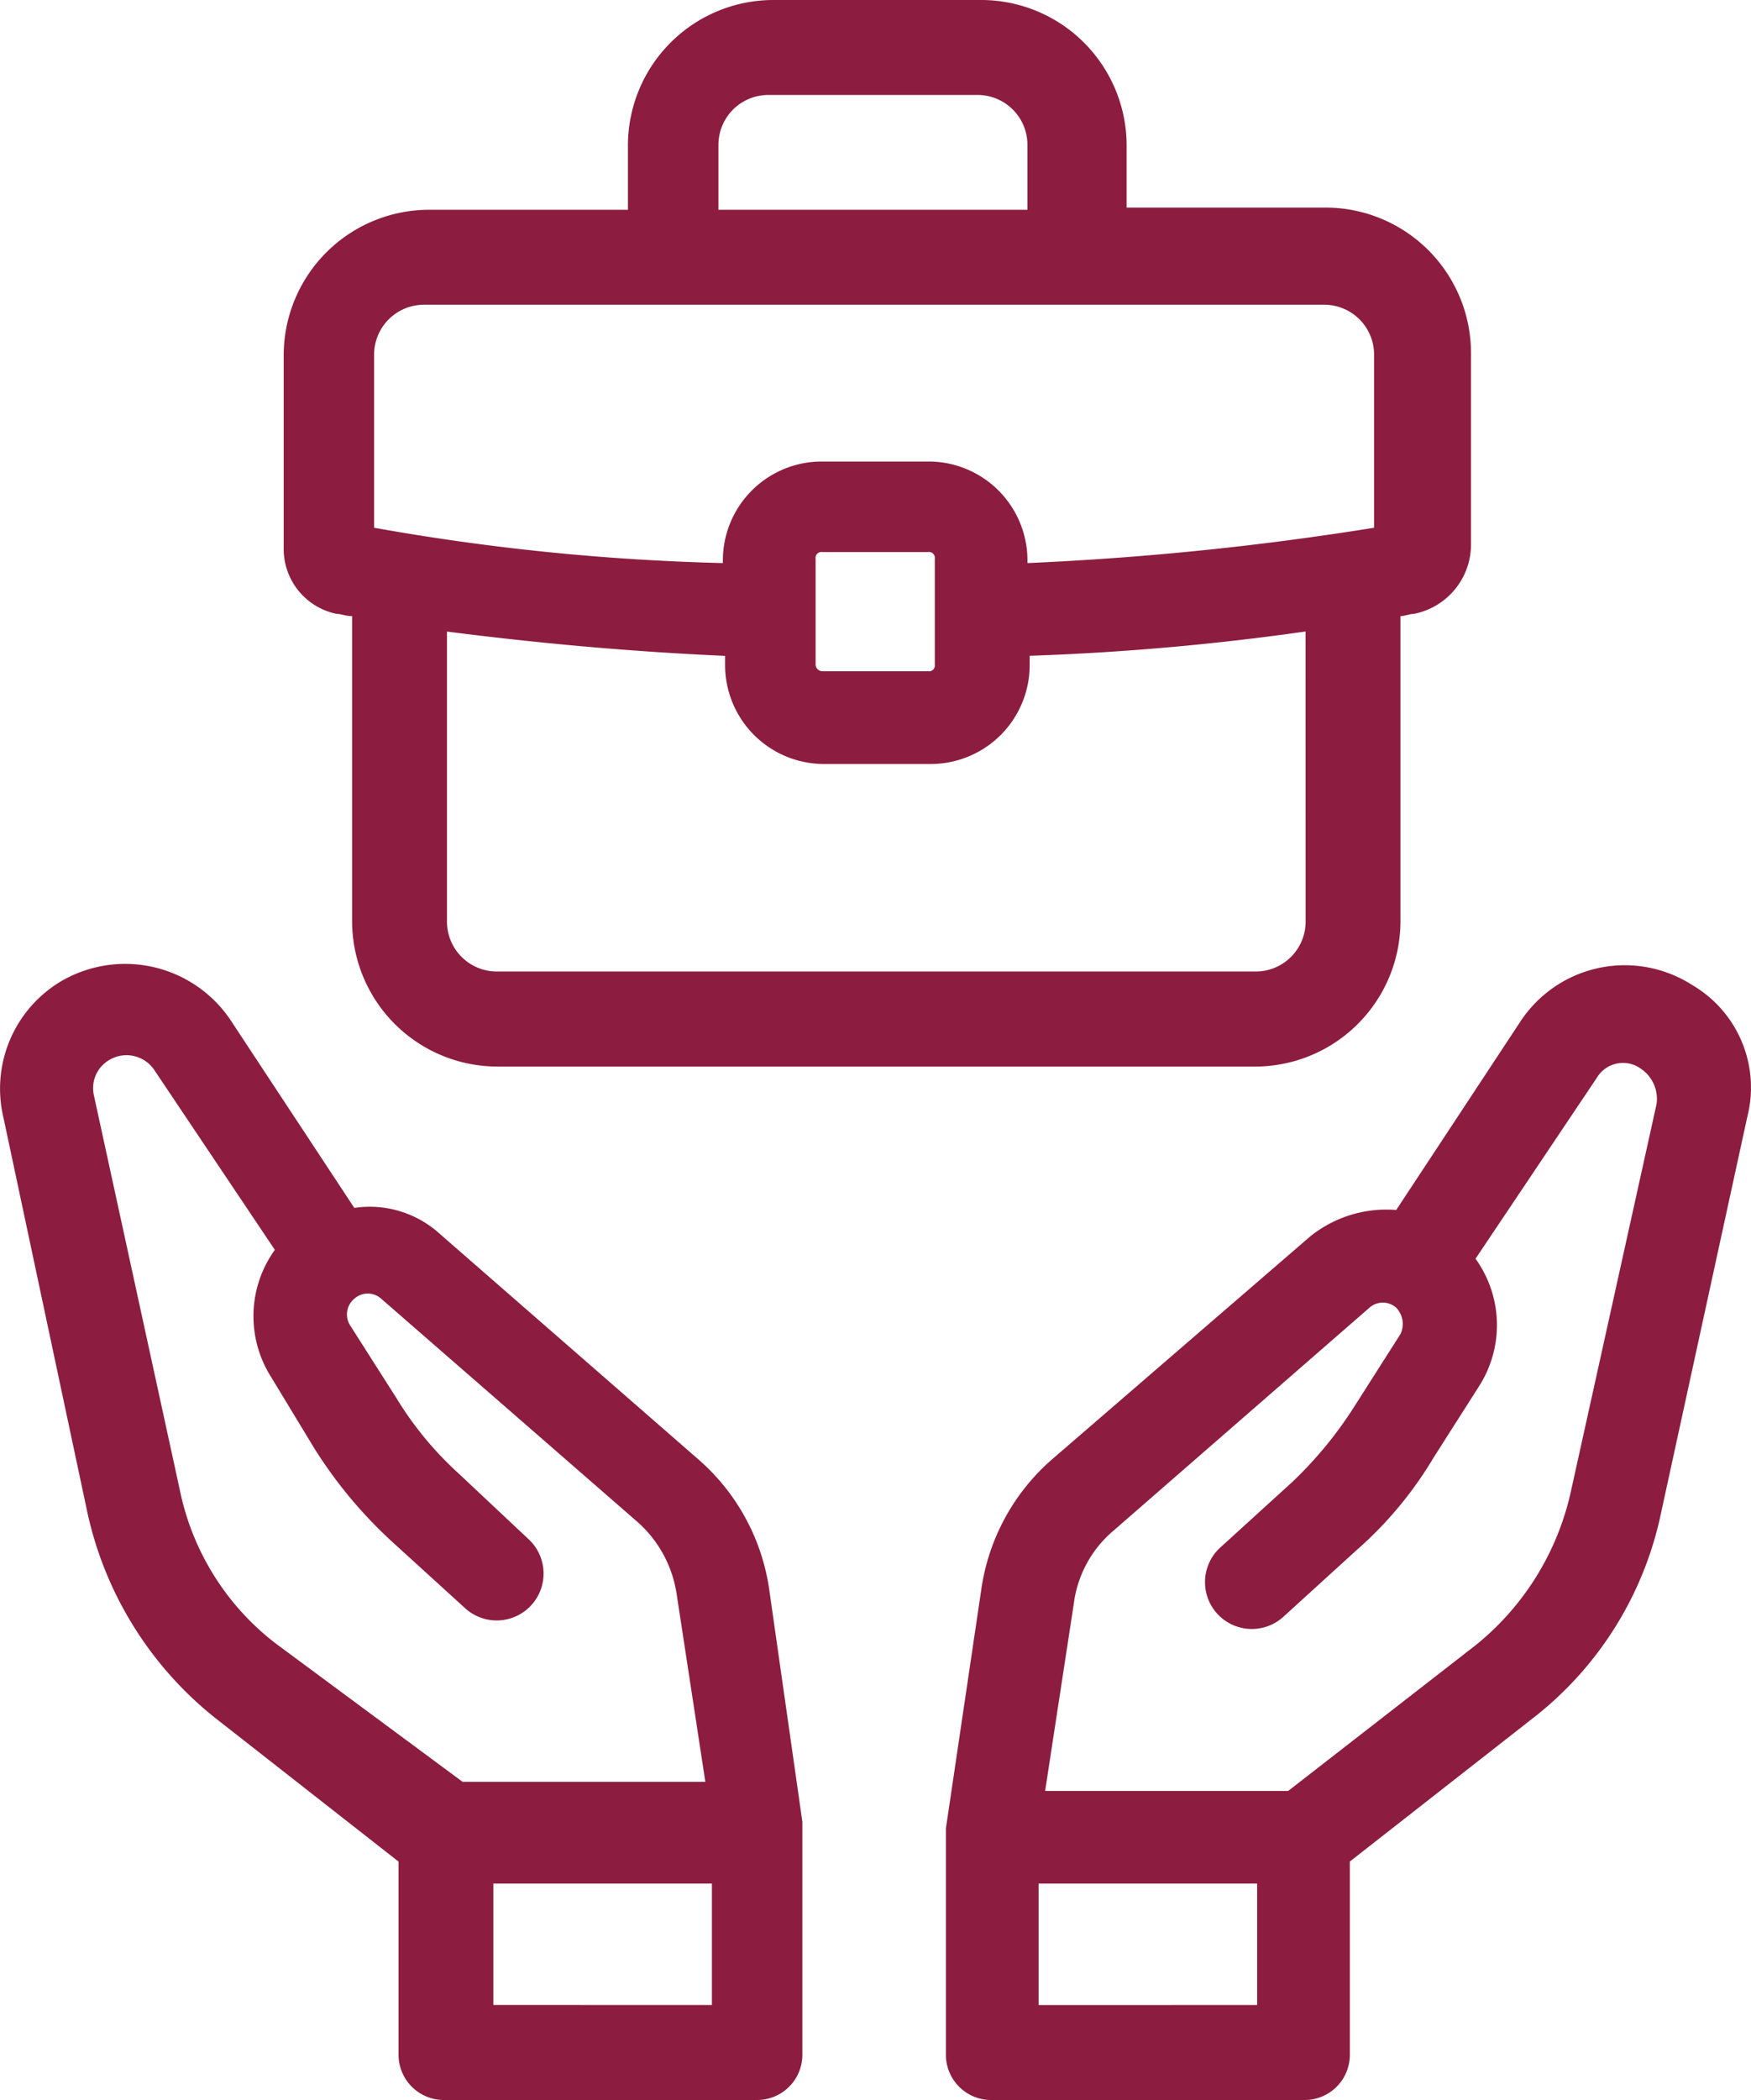 <svg xmlns="http://www.w3.org/2000/svg" width="66.682" height="79.941" viewBox="0 0 66.682 79.941">
  <g id="Group_289" transform="translate(774.501 -2.5)">
    <path id="Path_395" d="M-761.68,25.868c.168,0,.336.084.588.084v11.6A5.541,5.541,0,0,0-755.56,43.1h28.844a5.541,5.541,0,0,0,5.548-5.535V25.953c.168,0,.337-.084.5-.084a2.691,2.691,0,0,0,2.186-2.606V15.95a5.541,5.541,0,0,0-5.535-5.548h-7.58V8.048A5.541,5.541,0,0,0-737.128,2.5h-7.909a5.542,5.542,0,0,0-5.551,5.532v2.453h-7.567a5.542,5.542,0,0,0-5.542,5.542v7.32A2.52,2.52,0,0,0-761.68,25.868Zm36.9,11.685a1.9,1.9,0,0,1-1.876,1.928h-28.89a1.9,1.9,0,0,1-1.933-1.871V26.541c3.278.42,6.809.757,10.591.925V27.8a3.767,3.767,0,0,0,3.752,3.782h4.065a3.767,3.767,0,0,0,3.782-3.752v-.367a97.807,97.807,0,0,0,10.507-.925Zm-18.661-9.75V23.767a.223.223,0,0,1,.188-.253.229.229,0,0,1,.064,0h4.034a.223.223,0,0,1,.253.188.229.229,0,0,1,0,.064V27.8a.223.223,0,0,1-.188.253.229.229,0,0,1-.064,0h-4.035a.269.269,0,0,1-.253-.253Zm-3.7-19.755a1.9,1.9,0,0,1,1.871-1.933h7.963a1.9,1.9,0,0,1,1.933,1.871v2.5h-11.768V8.048Zm-13.113,7.987A1.9,1.9,0,0,1-758.38,14.1h34.272a1.9,1.9,0,0,1,1.935,1.869v6.62a114.516,114.516,0,0,1-13.2,1.345v-.084a3.767,3.767,0,0,0-3.752-3.782h-4.066a3.767,3.767,0,0,0-3.782,3.752v.114a87.412,87.412,0,0,1-13.281-1.345V16.035Z" fill="#8c1d40"/>
    <path id="Path_396" d="M-710.067,39.99a4.757,4.757,0,0,0-6.556,1.429l-4.707,7.14a4.631,4.631,0,0,0-3.278,1.008l-9.835,8.49a8.086,8.086,0,0,0-2.69,4.96l-1.346,9.083v8.574a1.724,1.724,0,0,0,1.681,1.765h11.937a1.724,1.724,0,0,0,1.765-1.681q0-.042,0-.084V73.361l6.977-5.461a13.326,13.326,0,0,0,4.876-7.817l3.278-15.047A4.522,4.522,0,0,0-710.067,39.99Zm-24.882,38.836V74.2h8.322v4.623Zm20.259-19.5a10.383,10.383,0,0,1-3.615,5.8l-7.14,5.548H-734.7l1.093-7.139a4.357,4.357,0,0,1,1.513-2.771l9.75-8.49a.766.766,0,0,1,1.008,0,.892.892,0,0,1,.168,1.008l-1.765,2.771a15.187,15.187,0,0,1-2.353,2.858l-2.771,2.522a1.784,1.784,0,0,0-.064,2.522,1.786,1.786,0,0,0,2.5.084l2.771-2.522a14.616,14.616,0,0,0,2.943-3.531l1.765-2.771a4.317,4.317,0,0,0-.168-4.8l4.623-6.893a1.161,1.161,0,0,1,1.595-.393c.029.018.058.037.085.057a1.384,1.384,0,0,1,.591,1.342Z" fill="#8c1d40"/>
    <path id="Path_397" d="M-745.205,63.022a8.086,8.086,0,0,0-2.69-4.96l-9.835-8.574a3.969,3.969,0,0,0-3.278-1.008l-4.707-7.14a4.833,4.833,0,0,0-6.556-1.429,4.759,4.759,0,0,0-2.1,5.127l3.2,15.047A13.737,13.737,0,0,0-766.3,67.9l6.977,5.464v7.313a1.724,1.724,0,0,0,1.685,1.761h11.928a1.724,1.724,0,0,0,1.765-1.681q0-.042,0-.084V71.849Zm-18.829,2.014a9.856,9.856,0,0,1-3.615-5.8l-3.277-15.043a1.242,1.242,0,0,1,.588-1.345,1.278,1.278,0,0,1,1.681.336l4.623,6.893a4.322,4.322,0,0,0-.168,4.8l1.681,2.771a17.267,17.267,0,0,0,2.943,3.531l2.771,2.522a1.785,1.785,0,0,0,2.523-.081,1.784,1.784,0,0,0-.081-2.523l-2.69-2.526a12.952,12.952,0,0,1-2.353-2.858l-1.765-2.771A.778.778,0,0,1-761,51.93a.766.766,0,0,1,1.008,0l9.747,8.486a4.568,4.568,0,0,1,1.513,2.771l1.092,7.14h-9.244Zm8.322,13.786V74.2h8.322v4.623Z" fill="#8c1d40"/>
  </g>
</svg>
